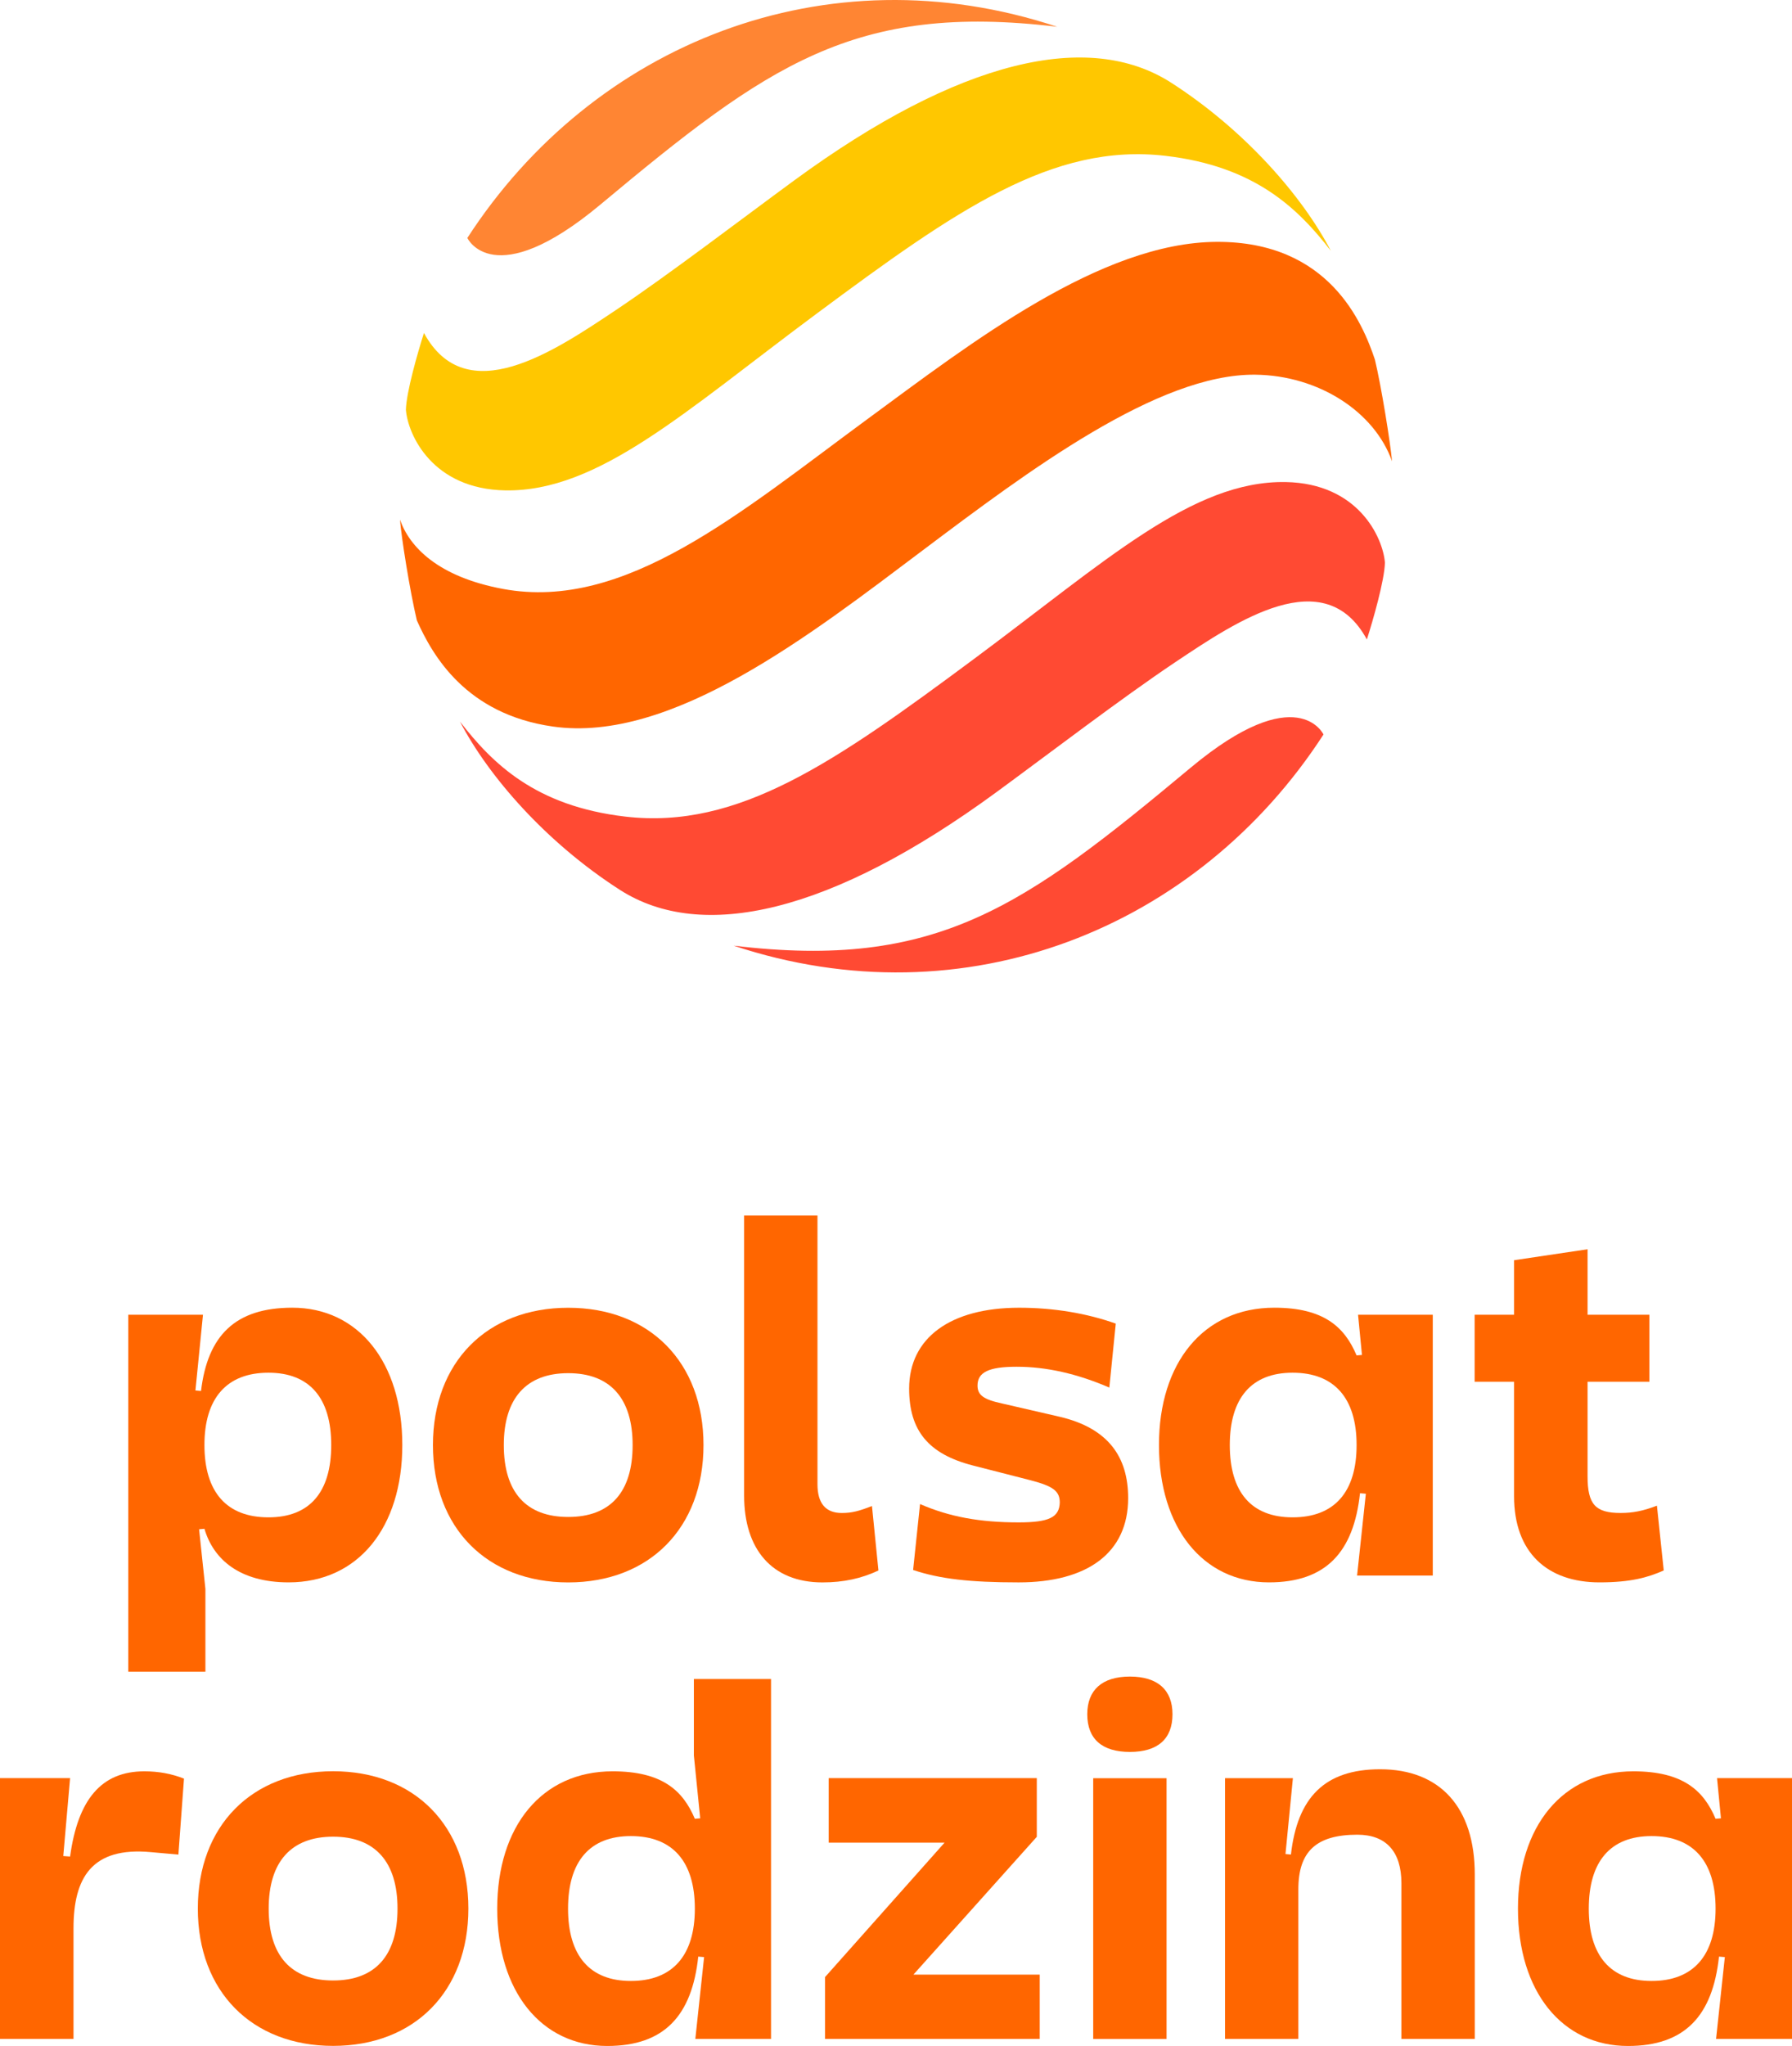 <?xml version="1.0" encoding="iso-8859-1"?>
<!-- Generator: Adobe Illustrator 25.3.1, SVG Export Plug-In . SVG Version: 6.00 Build 0)  -->
<svg version="1.1" id="&#x428;&#x430;&#x440;_1" xmlns="http://www.w3.org/2000/svg" xmlns:xlink="http://www.w3.org/1999/xlink"
	 x="0px" y="0px" viewBox="0 0 370.443 422.745" style="enable-background:new 0 0 370.443 422.745;" xml:space="preserve">
<g>
	<g>
		<path style="fill:#FF6600;" d="M114.298,150.12c24.488,3.489,53.285-18.989,76.489-36.438
			c21.776-16.371,48.607-36.488,68.705-36.262c13.146,0.15,24.663,7.691,28.271,17.893c-0.351-3.896-2.211-15.482-3.545-21.025
			c-2.549-7.585-9.501-24.419-32.705-24.313c-23.943,0.1-50.711,20.831-72.049,36.513c-26.499,19.472-50.248,39.864-75.456,35.204
			c-13.528-2.499-19.384-8.749-21.319-14.317c0.257,3.539,2.036,14.712,3.482,20.806C89.415,135.453,96.317,147.559,114.298,150.12
			L114.298,150.12z"/>
		<path style="fill:#FFC700;" d="M164.193,37.268c-10.597,7.76-25.985,19.515-36.889,26.806
			c-12.902,8.624-30.933,20.78-39.663,4.728c-1.271,3.971-3.651,12.232-3.733,15.889c0.432,5.217,5.53,16.371,20.53,16.634
			c19.29,0.332,37.158-16.321,64.464-36.582c28.691-21.294,48.669-35.273,72.043-32.542c18.52,2.161,27.4,10.891,34.171,19.628
			c-5.868-11.255-17.724-24.92-33.031-34.753C225.113,6.179,198.402,12.21,164.193,37.268L164.193,37.268z"/>
		<path style="fill:#FF4A33;" d="M151.655,195.396c47.843,15.852,95.917-3.495,121.94-43.634c0,0-5.373-11.555-27.488,6.883
			C211.647,187.373,193.691,200.45,151.655,195.396L151.655,195.396z"/>
		<path style="fill:#FF4A33;" d="M206.008,163.66c10.597-7.76,25.991-19.515,36.895-26.805c12.895-8.624,30.926-20.774,39.657-4.728
			c1.271-3.971,3.651-12.232,3.733-15.889c-0.432-5.217-5.53-16.371-20.53-16.634c-19.29-0.332-37.158,16.321-64.464,36.582
			c-28.691,21.294-48.669,35.273-72.043,32.542c-18.52-2.161-27.4-10.891-34.171-19.628c5.868,11.255,17.724,24.92,33.037,34.753
			C145.088,194.755,171.8,188.718,206.008,163.66L206.008,163.66z"/>
		<path style="fill:#FF8533;" d="M218.548,5.534c-47.837-15.858-95.917,3.495-121.94,43.634c0,0,5.374,11.555,27.488-6.883
			C158.555,13.55,176.511,0.48,218.548,5.534L218.548,5.534z"/>
	</g>
	<g>
		<g>
			<path style="fill:#FF6600;" d="M60.424,270.2c-11.773,0-17.508,5.736-18.867,17.206l-1.157-0.1l1.56-15.647H26.514v73.757h15.949
				V328.31l-1.308-12.326l1.107-0.101c1.861,6.339,7.295,11.069,17.408,11.069c14.389,0,23.495-11.37,23.495-28.376
				C83.165,281.47,74.058,270.2,60.424,270.2z M55.493,313.518c-8.603,0-13.232-5.182-13.232-14.942
				c0-9.71,4.629-14.943,13.232-14.943c8.503,0,12.98,5.233,12.98,14.943C68.474,308.337,63.996,313.518,55.493,313.518z"/>
			<path style="fill:#FF6600;" d="M130.777,298.584c0-9.626-4.603-14.856-13.315-14.856c-8.706,0-13.315,5.23-13.315,14.856
				c0,9.726,4.609,14.856,13.315,14.856C126.174,313.44,130.777,308.311,130.777,298.584L130.777,298.584z M145.427,298.584
				c0,17.104-11.167,28.378-27.964,28.378s-27.964-11.273-27.964-28.378c0-17.11,11.167-28.371,27.964-28.371
				S145.427,281.474,145.427,298.584L145.427,298.584z"/>
			<path style="fill:#FF6600;" d="M180.255,311.184l1.334,13.315c-3.489,1.641-7.171,2.461-11.574,2.461
				c-10.453,0-16.19-6.864-16.19-17.931v-57.87h15.163v55.515c0,3.896,1.641,5.944,5.023,5.944
				C176.158,312.618,177.592,312.205,180.255,311.184L180.255,311.184z"/>
			<path style="fill:#FF6600;" d="M230.651,273.488l-1.328,13.215c-6.664-2.868-13.014-4.303-19.159-4.303
				c-5.737,0-8.092,1.127-8.092,3.889c0,1.948,1.228,2.875,5.023,3.689l11.981,2.762c10.039,2.361,14.136,8.305,14.136,16.804
				c0,11.374-8.499,17.411-22.634,17.411c-10.146,0-16.29-0.714-21.82-2.562l1.434-13.622c6.144,2.668,12.394,3.789,20.386,3.789
				c6.244,0,8.399-1.021,8.499-4.096c0-2.355-1.334-3.382-6.044-4.609l-11.981-3.069c-9.119-2.361-13.115-7.177-13.115-15.877
				c0-10.447,8.505-16.703,22.741-16.703C217.742,270.206,224.607,271.334,230.651,273.488L230.651,273.488z"/>
			<path style="fill:#FF6600;" d="M280.738,271.66l0.805,8.301l-1.107,0.101c-2.465-5.836-6.742-9.861-17.005-9.861
				c-14.641,0-23.848,11.37-23.848,28.376c0,17.106,9.106,28.376,22.741,28.376c11.773,0,17.509-6.239,18.816-18.414l1.208,0.101
				l-1.811,16.905h15.647V271.66H280.738z M267.204,313.518c-8.503,0-12.98-5.182-12.98-14.942c0-9.71,4.478-14.943,12.98-14.943
				c8.603,0,13.232,5.233,13.232,14.943C280.436,308.337,275.807,313.518,267.204,313.518z"/>
			<path style="fill:#FF6600;" d="M343.929,324.487c-3.27,1.459-6.842,2.465-13.282,2.465c-10.767,0-17.659-6.138-17.659-17.81
				v-23.646h-8.15V271.66h8.15v-11.27l15.194-2.264v13.534h12.779v13.836h-12.779v19.521c0,5.836,1.61,7.597,6.842,7.597
				c2.465,0,4.629-0.402,7.496-1.509L343.929,324.487z"/>
		</g>
		<g>
			<path style="fill:#FF6600;" d="M38.035,367.503L36.878,383.2l-5.635-0.503c-12.276-1.157-16.049,5.283-16.049,15.748v22.842H0
				v-53.884h14.489l-1.409,16.1l1.409,0.101c1.61-11.773,6.44-17.609,15.345-17.609C32.803,365.994,35.47,366.497,38.035,367.503z"
				/>
			<path style="fill:#FF6600;" d="M82.174,394.356c0-9.626-4.609-14.856-13.315-14.856s-13.315,5.23-13.315,14.856
				c0,9.726,4.609,14.856,13.315,14.856S82.174,404.082,82.174,394.356L82.174,394.356z M96.823,394.356
				c0,17.104-11.167,28.371-27.964,28.371s-27.964-11.267-27.964-28.371c0-17.11,11.167-28.377,27.964-28.377
				S96.823,377.245,96.823,394.356L96.823,394.356z"/>
			<path style="fill:#FF6600;" d="M143.438,346.925v15.798l1.308,12.98l-1.107,0.1c-2.465-5.836-6.742-9.81-17.005-9.81
				c-14.641,0-23.848,11.37-23.848,28.375c0,17.106,9.106,28.376,22.741,28.376c11.773,0,17.509-6.239,18.816-18.464l1.208,0.1
				l-1.811,16.905h15.647v-74.361H143.438z M130.407,409.312c-8.503,0-12.98-5.233-12.98-14.943c0-9.76,4.478-14.993,12.98-14.993
				c8.603,0,13.232,5.232,13.232,14.993C143.639,404.079,139.01,409.312,130.407,409.312z"/>
			<polygon style="fill:#FF6600;" points="214.931,408.004 214.931,421.286 170.556,421.286 170.556,408.507 195.259,380.735 
				171.311,380.735 171.311,367.402 214.327,367.402 214.327,379.527 188.819,408.004 			"/>
			<path style="fill:#FF6600;" d="M241.151,421.297h-15.163v-53.88h15.163V421.297z M233.573,346.417
				c5.737,0,8.805,2.768,8.805,7.785c0,5.123-3.069,7.785-8.805,7.785c-5.737,0-8.812-2.662-8.812-7.785
				C224.761,349.185,227.836,346.417,233.573,346.417L233.573,346.417z"/>
			<path style="fill:#FF6600;" d="M265.735,383.088l1.127,0.1c1.334-11.774,6.964-17.618,18.438-17.618
				c12.394,0,19.566,7.891,19.566,21.72v34.002h-15.163v-32.16c0-6.557-3.175-10.04-9.113-10.04
				c-8.505,0-12.194,3.482-12.194,11.267v30.933H253.24v-53.88h14.029L265.735,383.088z"/>
			<path style="fill:#FF6600;" d="M354.948,367.402l0.805,8.302l-1.107,0.1c-2.465-5.836-6.742-9.81-17.005-9.81
				c-14.641,0-23.848,11.37-23.848,28.375c0,17.106,9.106,28.376,22.741,28.376c11.773,0,17.509-6.239,18.816-18.464l1.208,0.1
				l-1.811,16.905h15.697v-53.884H354.948z M341.414,409.312c-8.503,0-12.98-5.233-12.98-14.943c0-9.76,4.478-14.993,12.98-14.993
				c8.603,0,13.232,5.232,13.232,14.993C354.646,404.079,350.017,409.312,341.414,409.312z"/>
		</g>
	</g>
</g>
</svg>
